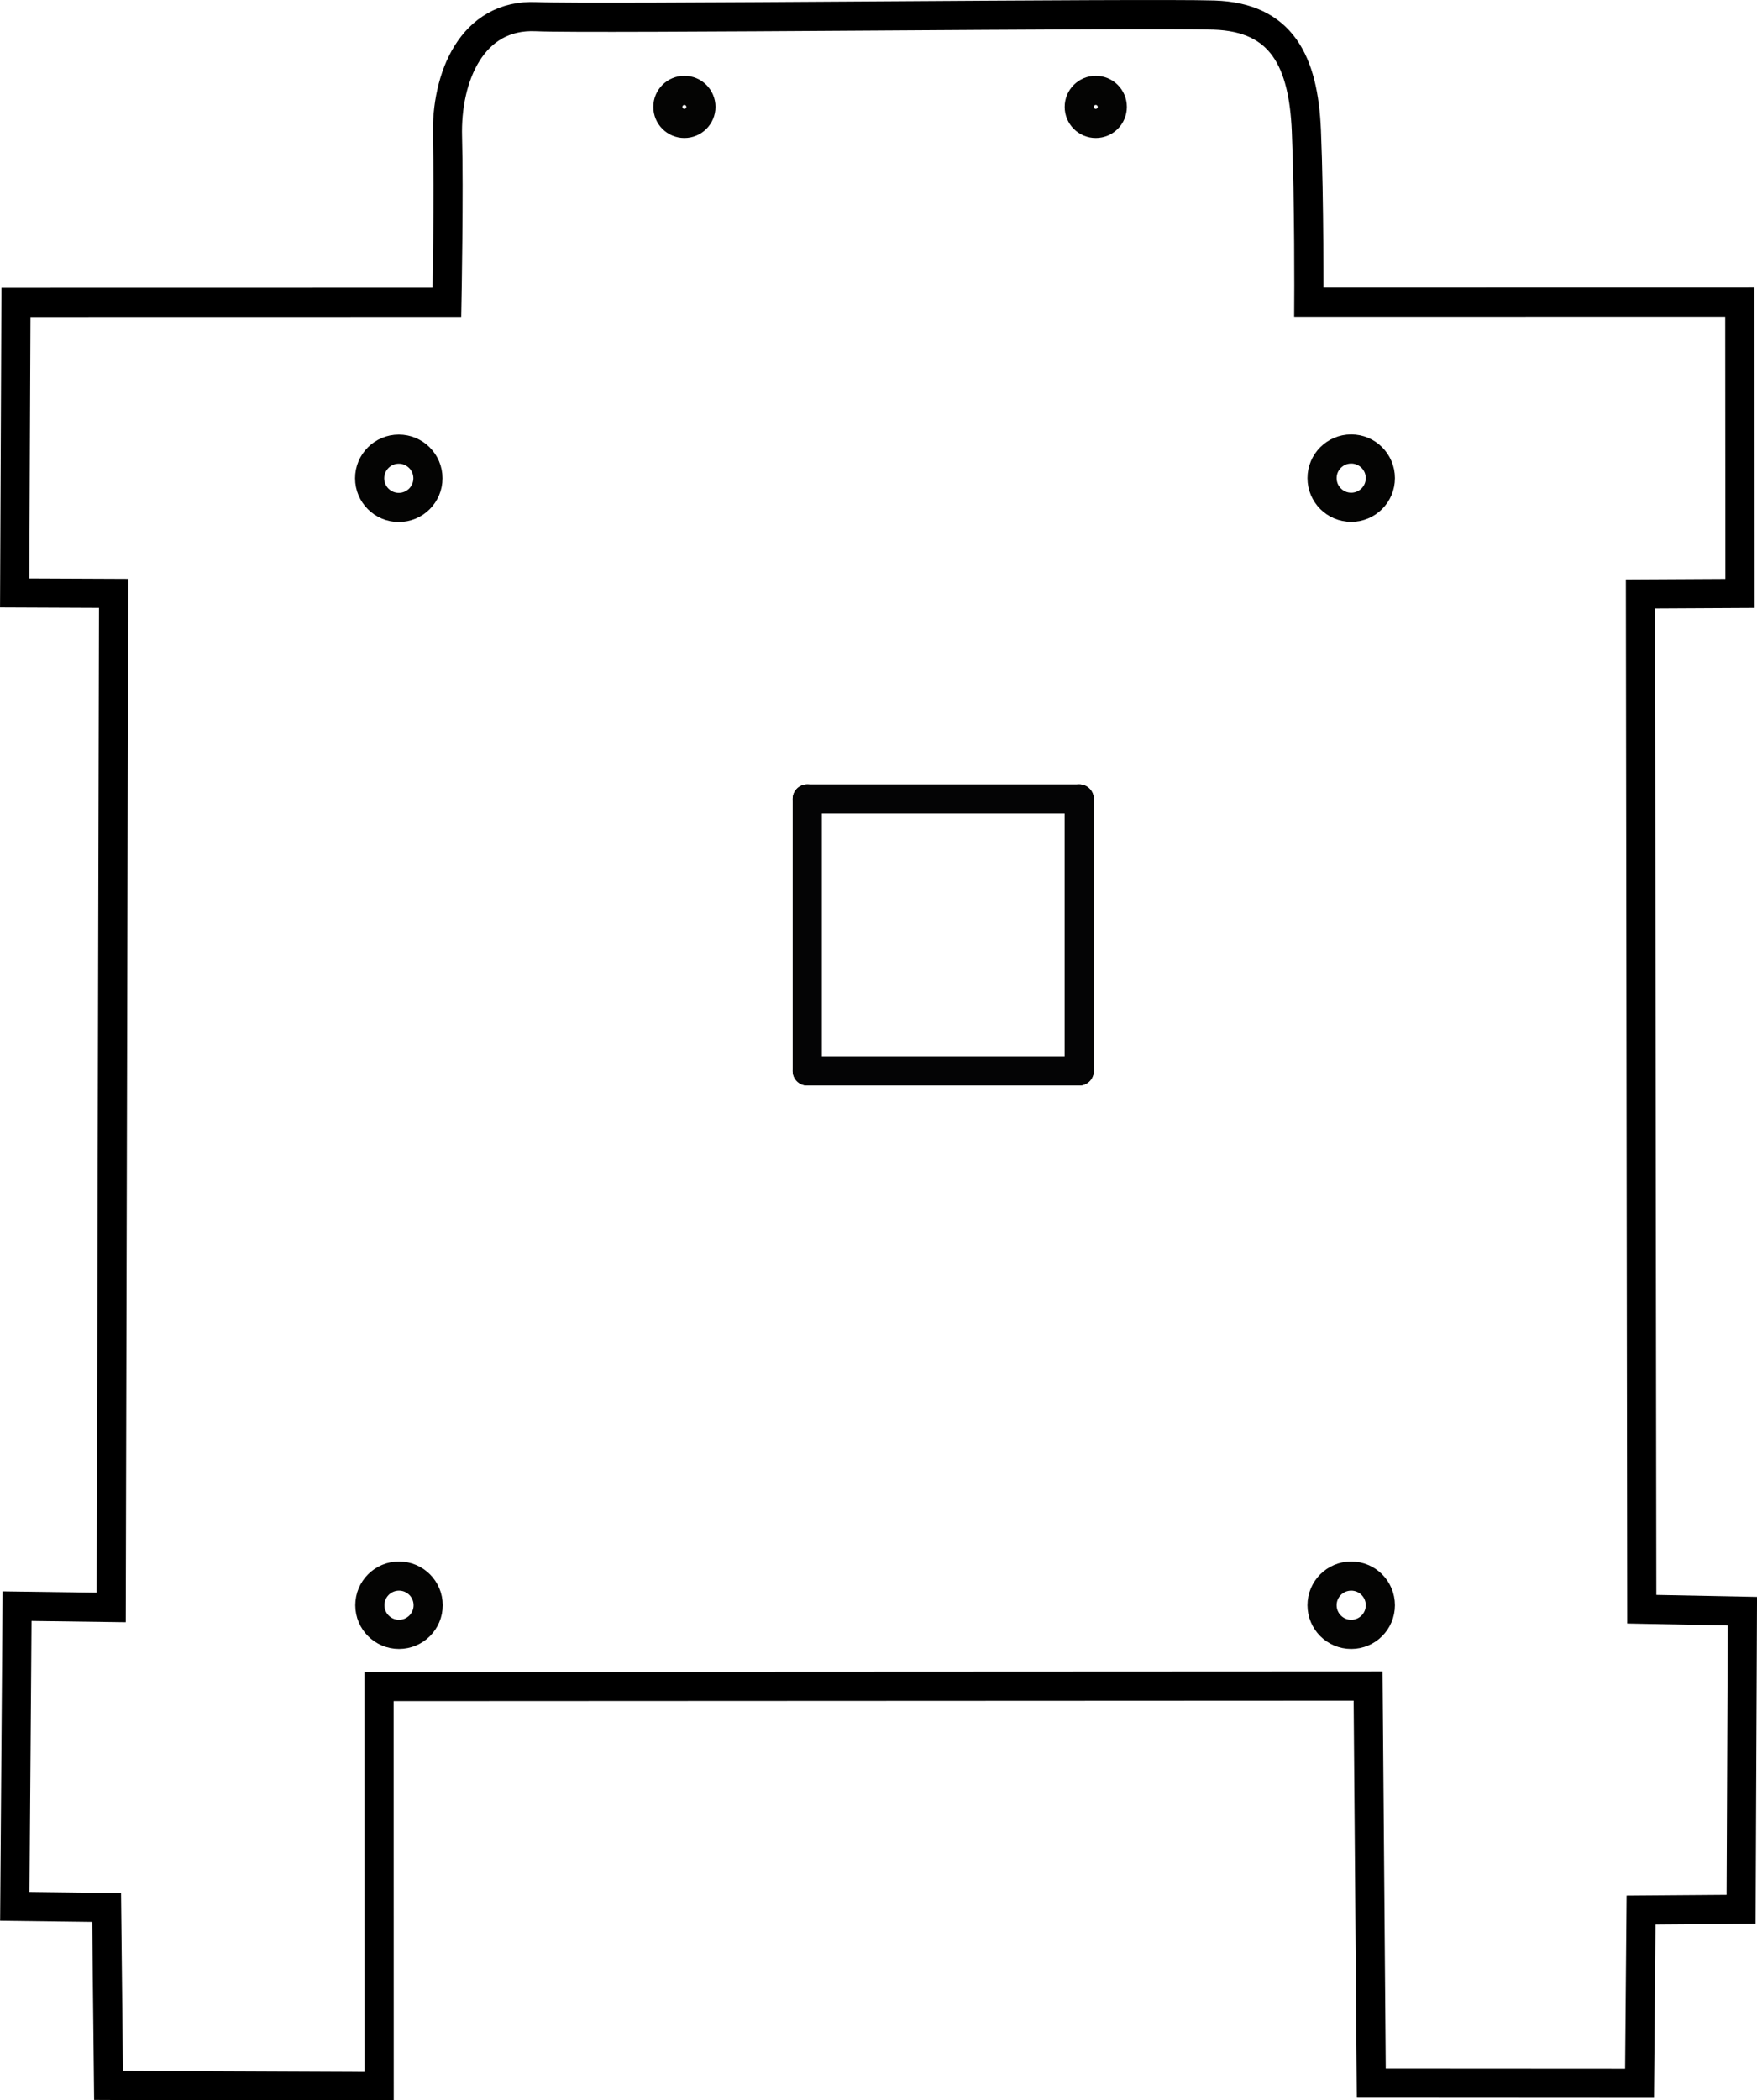 <?xml version="1.0" encoding="UTF-8" standalone="no"?>
<!-- Created with Inkscape (http://www.inkscape.org/) -->

<svg
   xmlns:dc="http://purl.org/dc/elements/1.1/"
   xmlns:cc="http://creativecommons.org/ns#"
   xmlns:rdf="http://www.w3.org/1999/02/22-rdf-syntax-ns#"
   xmlns:svg="http://www.w3.org/2000/svg"
   xmlns="http://www.w3.org/2000/svg"
   xmlns:sodipodi="http://sodipodi.sourceforge.net/DTD/sodipodi-0.dtd"
   xmlns:inkscape="http://www.inkscape.org/namespaces/inkscape"
   width="90.408mm"
   height="108.019mm"
   viewBox="0 0 90.408 108.019"
   version="1.1"
   id="svg8"
   inkscape:version="0.92.4 (5da689c313, 2019-01-14)"
   sodipodi:docname="base77_1a.svg">
  <defs
     id="defs2">
    <inkscape:perspective
       sodipodi:type="inkscape:persp3d"
       inkscape:vp_x="0 : 148.50001 : 1"
       inkscape:vp_y="0 : 999.99997 : 0"
       inkscape:vp_z="209.99996 : 148.50001 : 1"
       inkscape:persp3d-origin="104.99998 : 98.999999 : 1"
       id="perspective39699" />
  </defs>
  <sodipodi:namedview
     id="base"
     pagecolor="#ffffff"
     bordercolor="#666666"
     borderopacity="1.0"
     inkscape:pageopacity="0.0"
     inkscape:pageshadow="2"
     inkscape:zoom="1.5132085"
     inkscape:cx="92.14627"
     inkscape:cy="197.85978"
     inkscape:document-units="mm"
     inkscape:current-layer="layer1"
     showgrid="true"
     inkscape:window-width="1920"
     inkscape:window-height="991"
     inkscape:window-x="0"
     inkscape:window-y="30"
     inkscape:window-maximized="1"
     gridtolerance="1"
     objecttolerance="1"
     guidetolerance="1"
     fit-margin-top="0"
     fit-margin-left="0"
     fit-margin-right="0"
     fit-margin-bottom="0">
    <inkscape:grid
       type="xygrid"
       id="grid815"
       units="mm"
       spacingx="2"
       spacingy="2"
       originx="-3.6019904e-06"
       originy="0.108" />
  </sodipodi:namedview>
  <g
     inkscape:label="レイヤー 1"
     inkscape:groupmode="layer"
     id="layer1"
     transform="translate(67.385,-180.783)">
    <g
       id="g3037">
      <path
         sodipodi:nodetypes="ccccssssccccccccccccccccccc"
         inkscape:connector-curvature="0"
         id="path923"
         d="m 17.026,211.335 5.12,-0.027 -0.01,-14.988 -22.175,0.004 c 0,0 0.029,-5.132 -0.125,-8.806 -0.15,-3.576 -1.261,-5.847 -4.755,-5.96 -3.491,-0.113 -32.045,0.214 -34.867,0.082 -3.323,-0.154 -4.661,3.121 -4.573,6.194 0.078,2.745 -0.03,8.497 -0.03,8.497 l -22.175,0.004 -0.066,14.949 5.091,0.022 -0.124,52.161 -4.844,-0.066 -0.116,15.44 4.724,0.059 0.099,9.151 13.925,0.061 -0.004,-20.577 50.89,-0.024 0.165,20.425 13.803,0.008 0.077,-8.912 5.148,-0.039 0.067,-15.333 -5.177,-0.102 z"
         style="fill:none;stroke:#000000;stroke-width:1.5;stroke-linecap:butt;stroke-linejoin:miter;stroke-miterlimit:4;stroke-dasharray:none;stroke-opacity:1" />
      <g
         transform="translate(0,-3)"
         id="g2495">
        <circle
           r="1.5"
           cy="208.385"
           cx="-46.865"
           id="circle2073"
           style="opacity:1;fill:none;fill-opacity:1;stroke:#040403;stroke-width:1.5;stroke-miterlimit:4;stroke-dasharray:none;stroke-opacity:1" />
        <circle
           style="opacity:1;fill:none;fill-opacity:1;stroke:#040403;stroke-width:1.5;stroke-miterlimit:4;stroke-dasharray:none;stroke-opacity:1"
           id="circle2071"
           cx="-46.854"
           cy="266.353"
           r="1.5" />
        <circle
           r="1.5"
           cy="266.353"
           cx="2.142"
           id="circle2069"
           style="opacity:1;fill:none;fill-opacity:1;stroke:#040403;stroke-width:1.5;stroke-miterlimit:4;stroke-dasharray:none;stroke-opacity:1" />
        <circle
           style="opacity:1;fill:none;fill-opacity:1;stroke:#040403;stroke-width:1.5;stroke-miterlimit:4;stroke-dasharray:none;stroke-opacity:1"
           id="path2067"
           cx="2.142"
           cy="208.377"
           r="1.5" />
        <path
           inkscape:connector-curvature="0"
           id="path12208"
           style="fill:none;stroke:#040405;stroke-width:1.5;stroke-linecap:round;stroke-linejoin:round;stroke-miterlimit:4;stroke-dasharray:none;stroke-opacity:1"
           d="M -11.855,224.879 H -25.846" />
        <path
           inkscape:connector-curvature="0"
           id="path12210"
           style="fill:none;stroke:#040405;stroke-width:1.5;stroke-linecap:round;stroke-linejoin:round;stroke-miterlimit:4;stroke-dasharray:none;stroke-opacity:1"
           d="m -25.846,224.879 v 13.991" />
        <path
           inkscape:connector-curvature="0"
           id="path12230"
           style="fill:none;stroke:#040405;stroke-width:1.5;stroke-linecap:round;stroke-linejoin:round;stroke-miterlimit:4;stroke-dasharray:none;stroke-opacity:1"
           d="M -11.855,238.87 V 224.879" />
        <path
           inkscape:connector-curvature="0"
           id="path12470"
           style="fill:none;stroke:#040405;stroke-width:1.5;stroke-linecap:round;stroke-linejoin:round;stroke-miterlimit:4;stroke-dasharray:none;stroke-opacity:1"
           d="m -25.846,238.87 h 13.991" />
      </g>
      <circle
         r="0.85"
         cy="186.282"
         cx="-32.169"
         id="circle2437"
         style="opacity:1;fill:none;fill-opacity:1;stroke:#040403;stroke-width:1.5;stroke-miterlimit:4;stroke-dasharray:none;stroke-opacity:1" />
      <circle
         style="opacity:1;fill:none;fill-opacity:1;stroke:#040403;stroke-width:1.5;stroke-miterlimit:4;stroke-dasharray:none;stroke-opacity:1"
         id="circle2450"
         cx="-11.002"
         cy="186.282"
         r="0.85" />
    </g>
  </g>
</svg>
